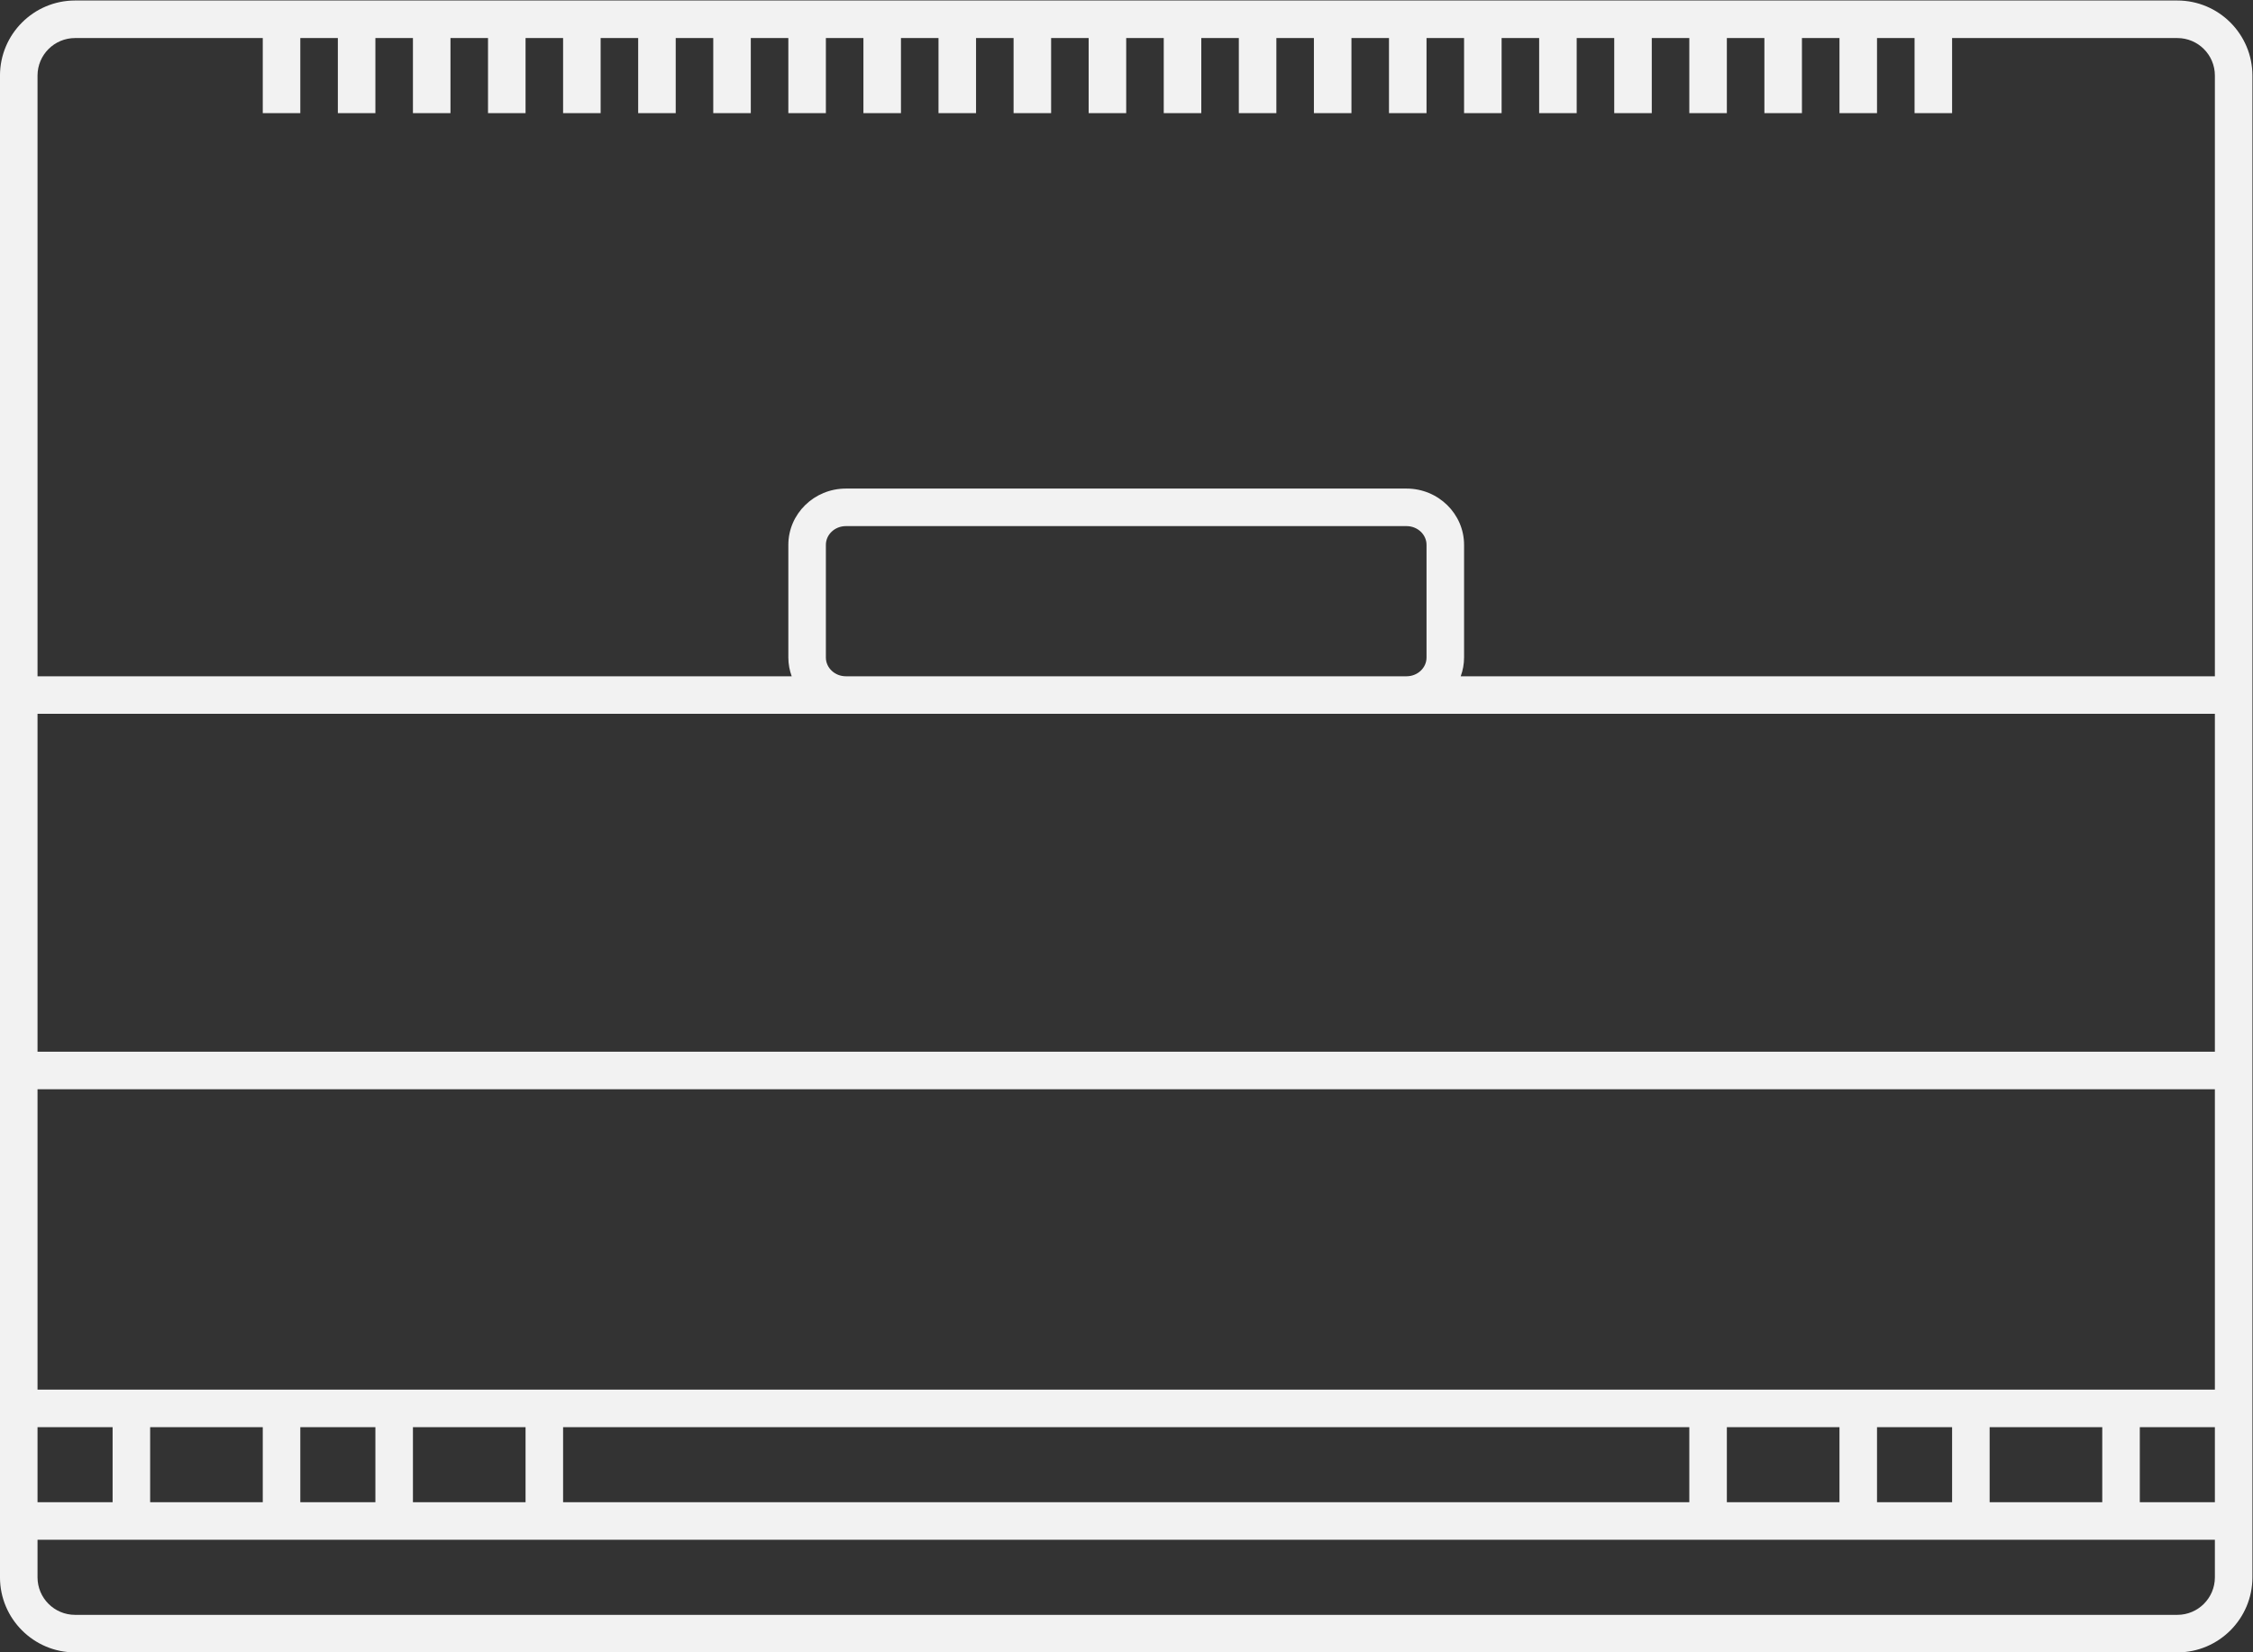 <?xml version="1.0" encoding="UTF-8" standalone="no"?>
<svg
   xmlns:dc="http://purl.org/dc/elements/1.1/"
   xmlns:cc="http://creativecommons.org/ns#"
   xmlns:rdf="http://www.w3.org/1999/02/22-rdf-syntax-ns#"
   xmlns:svg="http://www.w3.org/2000/svg"
   xmlns="http://www.w3.org/2000/svg"
   viewBox="0 0 320 234.667"
   height="234.667"
   width="320"
   xml:space="preserve"
   id="svg2"
   version="1.1"><rect x="0" y="0" width="320" height="234.667" fill="#333333" stroke="none"/><defs
     id="defs6"><clipPath
       id="clipPath18"
       clipPathUnits="userSpaceOnUse"><path
         id="path16"
         d="M 0,256 H 256 V 0 H 0 Z" /></clipPath></defs><g
     transform="matrix(1.333,0,0,-1.333,-10.666,288)"
     id="g10"><g
       id="g12"><g
         clip-path="url(#clipPath18)"
         id="g14"><g
           transform="translate(163.643,144)"
           id="g20"><path
             id="path22"
             style="fill:#f2f2f2;fill-opacity:1;fill-rule:nonzero;stroke:none"
             d="m 0,0 c 0.228,0.627 0.357,1.298 0.357,2 v 12 c 0,3.309 -2.751,6 -6.132,6 h -59.734 c -3.382,0 -6.134,-2.691 -6.134,-6 V 2 c 0,-0.702 0.131,-1.373 0.358,-2 h -80.358 v 56 4 4 c 0,2.209 1.791,4 4,4 h 20 v -8 h 4 v 8 h 4 v -8 h 4 v 8 h 4 v -8 h 4 v 8 h 4 v -8 h 4 v 8 h 4 v -8 h 4 v 8 h 4 v -8 h 4 v 8 h 4 v -8 h 4 v 8 h 4 v -8 h 4 v 8 h 4 v -8 h 4 v 8 h 4 v -8 h 4 v 8 h 4 v -8 h 4 v 8 h 4 v -8 h 4 v 8 h 4 v -8 h 4 v 8 h 4 v -8 h 4 v 8 h 4 v -8 h 4 v 8 h 4 v -8 h 4 v 8 h 4 v -8 h 4 v 8 h 4 v -8 h 4 v 8 h 4 v -8 h 4 v 8 h 4 v -8 h 4 v 8 h 4 v -8 h 4 v 8 h 4 v -8 h 4 v 8 h 4 v -8 h 4 v 8 h 24 c 2.209,0 4,-1.791 4,-4 V 60 56 0 Z m 80.357,-76 h -232 v 32 h 232 z m 0,-20 c 0,-2.209 -1.791,-4 -4,-4 h -224 c -2.209,0 -4,1.791 -4,4 v 4 h 232 z m -224,8 h -8 v 8 h 8 z m 16,0 h -12 v 8 h 12 z m 12,0 h -8 v 8 h 8 z m 16,0 h -12 v 8 h 12 z m 124,0 h -120 v 8 h 120 z m 16,0 h -12 v 8 h 12 z m 12,0 h -8 v 8 h 8 z m 16,0 h -12 v 8 h 12 z m 4,8 h 8 v -8 h -8 z M -65.509,-4 h 59.734 86.132 v -36 h -232 v 36 z m -2.134,6 v 12 c 0,1.104 0.955,2 2.134,2 h 59.734 c 1.177,0 2.132,-0.896 2.132,-2 V 2 c 0,-1.104 -0.955,-2 -2.132,-2 h -59.734 c -1.179,0 -2.134,0.896 -2.134,2 m 144,70 h -224 c -4.411,0 -8,-3.589 -8,-8 v -4 -4 -56 -4 -36 -4 -32 -4 -8 -4 -4 c 0,-4.411 3.589,-8 8,-8 h 224 c 4.412,0 8,3.589 8,8 v 4 4 8 4 32 4 36 4 56 4 4 c 0,4.411 -3.588,8 -8,8" /></g></g></g></g></svg>